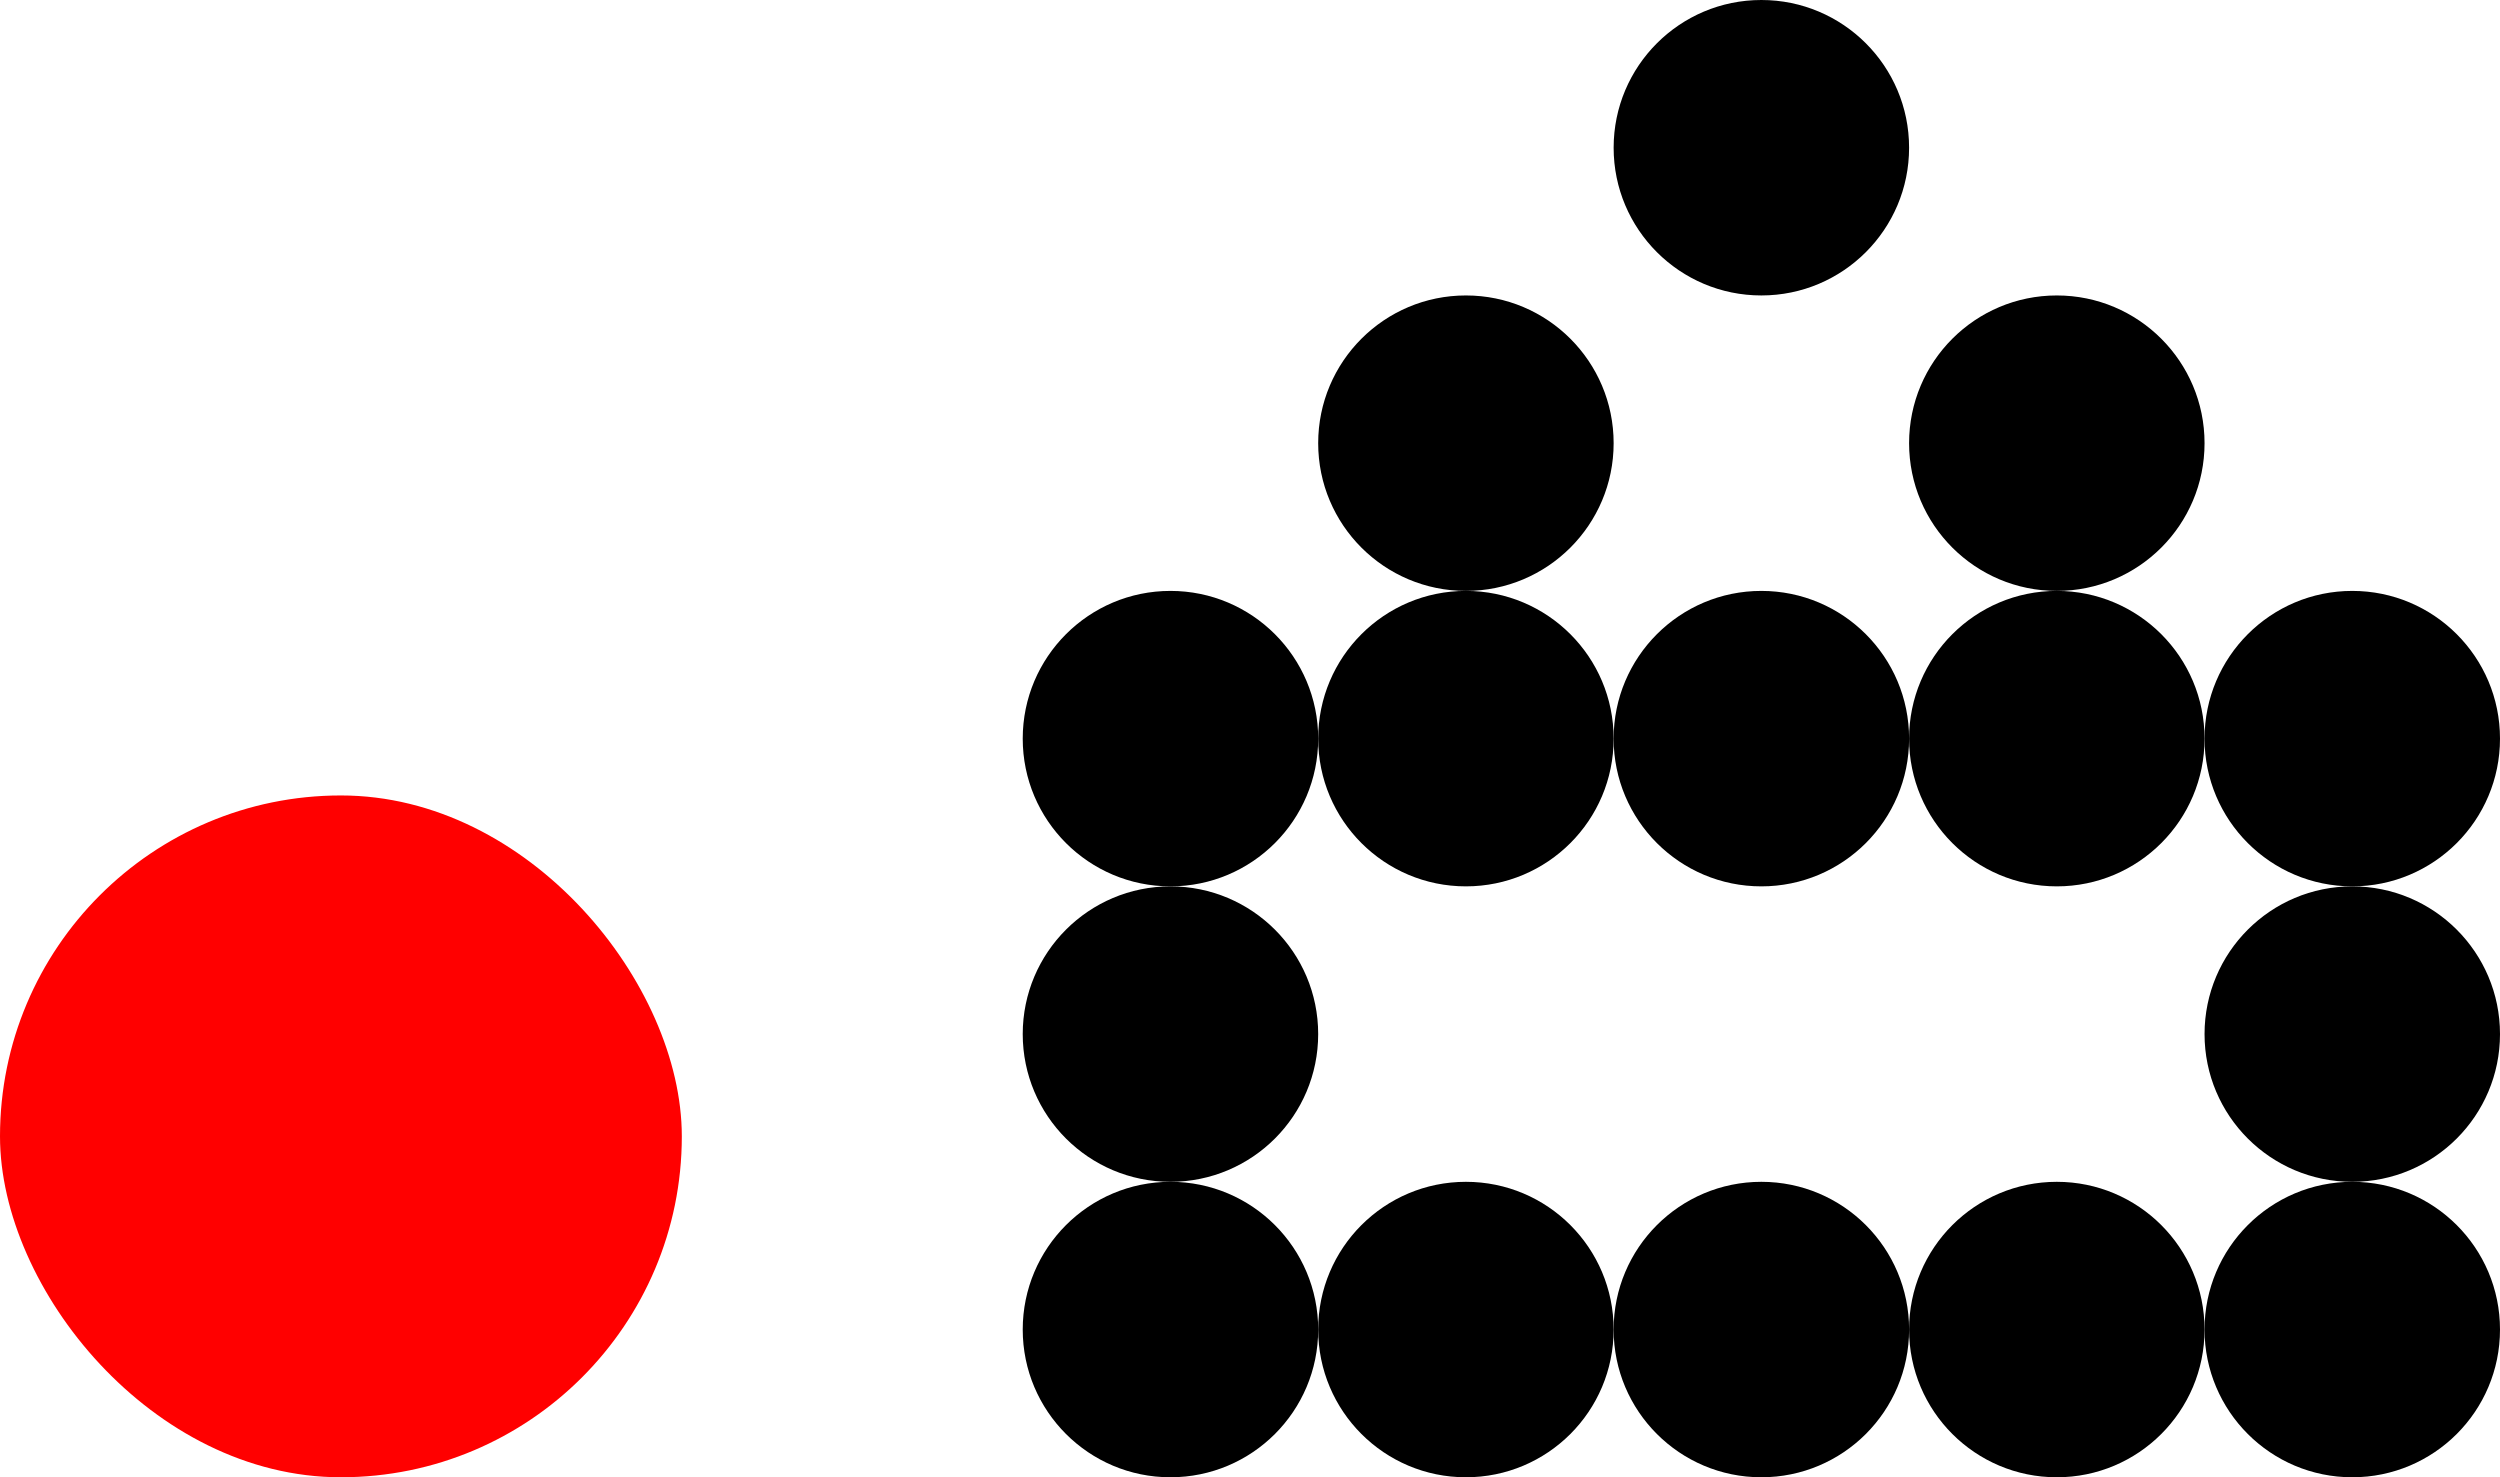 <svg width="22" height="13" viewBox="0 0 22 13" fill="none" xmlns="http://www.w3.org/2000/svg">
<rect y="7" width="6" height="6" rx="3" fill="#FF0000"/>
<circle cx="10.3" cy="6.5" r="1.3" fill="black"/>
<circle cx="12.9" cy="6.5" r="1.3" fill="black"/>
<circle cx="12.9" cy="3.9" r="1.3" fill="black"/>
<circle cx="15.5" cy="1.3" r="1.3" fill="black"/>
<circle cx="18.1" cy="3.9" r="1.3" fill="black"/>
<circle cx="18.1" cy="6.5" r="1.3" fill="black"/>
<circle cx="15.5" cy="6.5" r="1.3" fill="black"/>
<circle cx="10.3" cy="9.1" r="1.3" fill="black"/>
<circle cx="10.3" cy="11.7" r="1.3" fill="black"/>
<circle cx="12.9" cy="11.7" r="1.3" fill="black"/>
<circle cx="15.5" cy="11.7" r="1.3" fill="black"/>
<circle cx="18.1" cy="11.7" r="1.3" fill="black"/>
<circle cx="20.7" cy="11.7" r="1.3" fill="black"/>
<circle cx="20.7" cy="9.1" r="1.3" fill="black"/>
<circle cx="20.7" cy="6.5" r="1.3" fill="black"/>
</svg>
